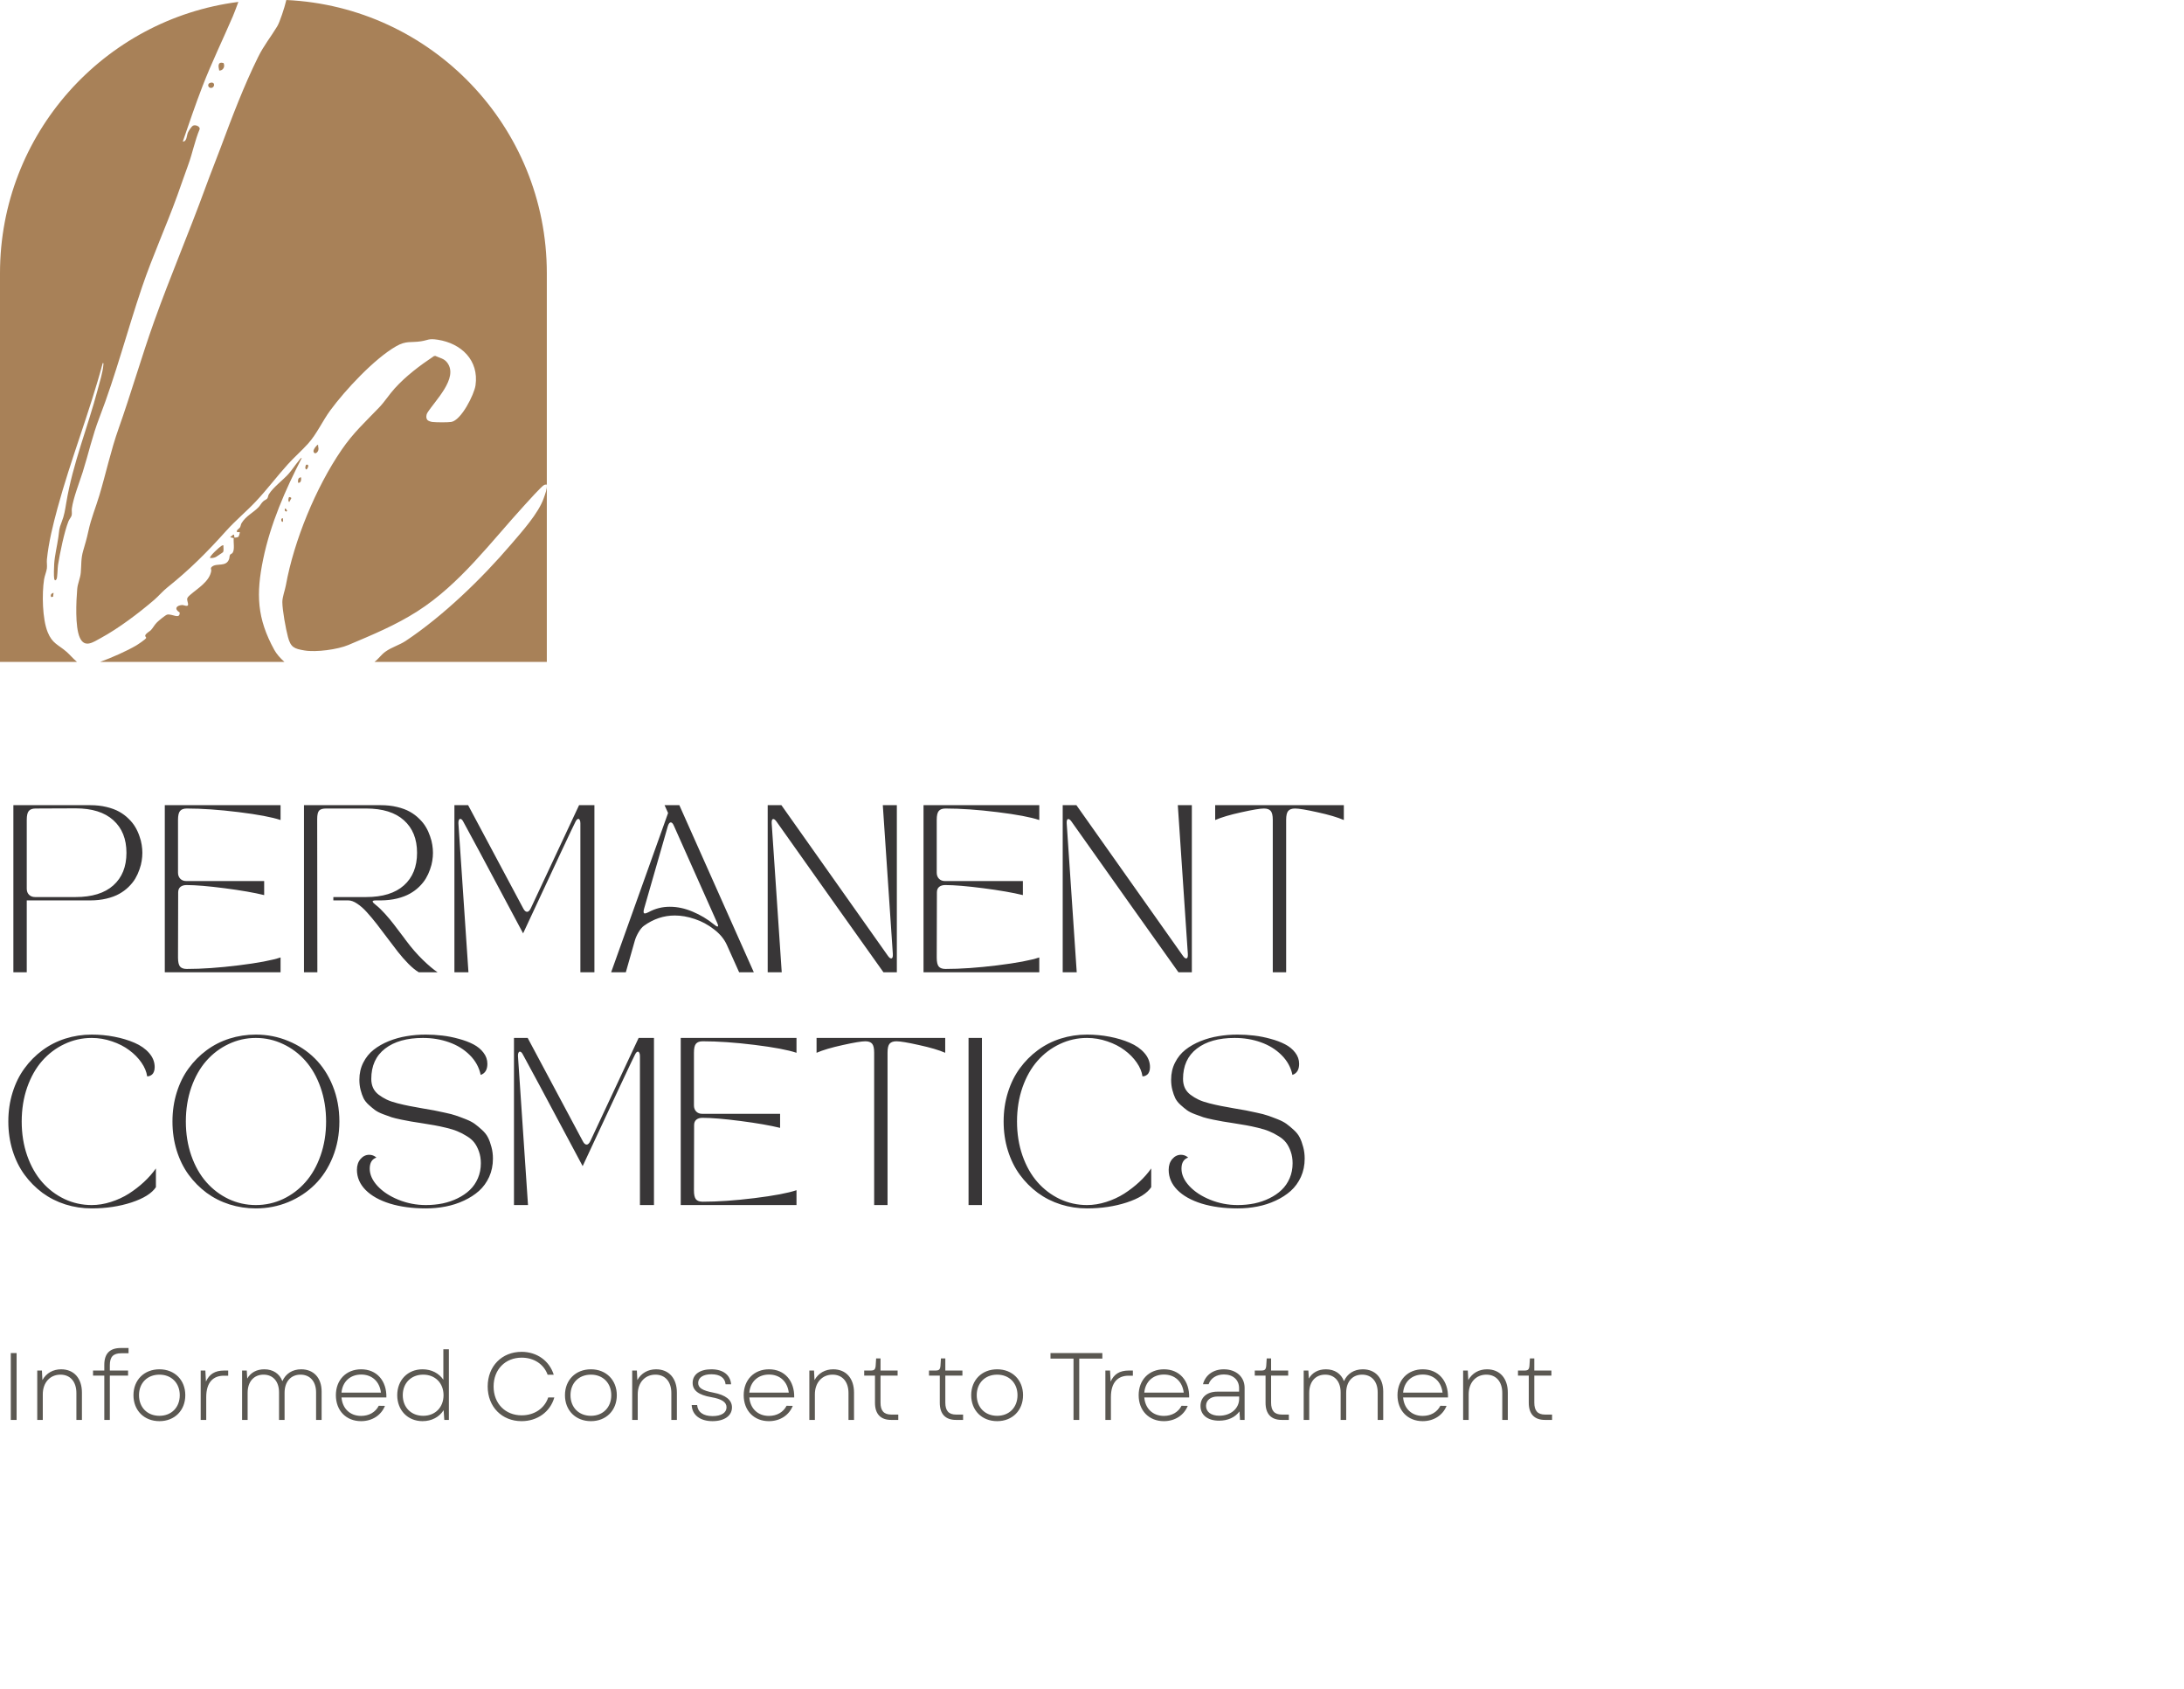<svg width="366" height="283" viewBox="0 0 366 283" fill="none" xmlns="http://www.w3.org/2000/svg">
<path d="M39.945 0.321C39.634 1.16 39.339 1.992 39.016 2.743C37.334 6.653 35.472 10.477 33.938 14.444C32.757 17.498 31.699 20.636 30.633 23.719C31.335 23.713 31.259 22.75 31.494 22.202C31.617 21.917 32.098 21.169 32.363 21.047C32.773 20.86 33.528 21.18 33.465 21.625C32.642 23.583 32.26 25.684 31.524 27.675C30.901 29.361 30.335 31.04 29.72 32.743C27.869 37.86 25.555 42.944 23.816 48.062C21.345 55.337 19.42 62.813 16.65 69.991C15.48 73.023 14.824 76.049 13.854 79.116C13.279 80.928 12.303 83.368 12.041 85.183C11.986 85.565 12.091 85.996 12.009 86.359C11.954 86.595 11.598 87.029 11.473 87.341C10.773 89.087 10.021 92.753 9.72 94.679C9.635 95.224 9.641 96.753 9.469 97.049C9.307 97.323 9.135 97.252 9.083 96.968C8.996 96.477 9.044 95.099 9.077 94.543C9.17 93.033 9.57 91.498 9.78 89.998C9.947 88.811 9.859 88.656 10.318 87.506C10.778 86.353 10.901 85.456 11.104 84.249C12.214 77.597 14.666 71.729 16.375 65.278C16.695 64.066 17.223 62.385 17.318 61.17C17.327 61.059 17.394 60.796 17.22 60.82C15.024 69.045 11.848 76.982 9.622 85.198C8.865 87.999 8.154 90.842 7.861 93.735C7.812 94.215 7.918 94.76 7.855 95.243C7.784 95.793 7.479 96.482 7.383 97.095C7.019 99.465 7.087 103.687 7.989 105.916C8.774 107.855 9.737 107.977 11.164 109.219C11.634 109.628 12.253 110.357 12.906 110.906H0V45.767C0 22.452 17.414 3.204 39.945 0.321ZM50.053 77.213C50.118 77.137 50.441 76.632 50.559 76.757C47.797 82.118 45.328 87.761 44.103 93.694C42.901 99.516 43.056 103.598 45.968 108.889C46.335 109.556 46.938 110.255 47.67 110.906H16.767C18.784 110.166 21.176 109.112 22.811 108.159C23.108 107.986 24.39 107.129 24.492 106.896C24.544 106.776 24.29 106.675 24.342 106.461C24.421 106.133 25.115 105.767 25.293 105.577C25.648 105.198 25.881 104.696 26.312 104.271C26.589 103.997 27.748 103.018 28.049 102.969C28.883 102.833 30.157 103.831 30.113 102.627C29.162 102.041 29.52 101.447 30.513 101.371C30.792 101.35 31.641 101.821 31.511 101.149C31.349 100.32 31.164 100.29 31.907 99.642C33.14 98.568 35.117 97.434 35.401 95.644C35.437 95.414 35.202 95.222 35.519 94.953C36.317 94.278 37.894 95.066 38.392 93.67C38.471 93.45 38.446 93.136 38.556 92.951C38.619 92.845 38.857 92.788 38.972 92.634C39.373 92.083 39.084 90.834 39.171 90.161L38.562 90.009L39.119 89.559C39.327 89.643 39.24 90.024 39.273 90.058C39.324 90.112 39.858 90.033 39.959 89.936C40.038 89.855 40.234 89.2 40.185 89.155H39.728C39.534 88.811 40.071 88.608 40.23 88.342C40.35 88.138 40.355 87.867 40.47 87.672C41.197 86.449 42.43 85.917 43.338 84.971C43.606 84.691 43.756 84.336 44.098 84.011C44.292 83.826 44.631 83.694 44.757 83.556C44.94 83.352 44.913 83.054 45.047 82.834C45.752 81.66 47.42 80.453 48.374 79.377C48.975 78.696 49.465 77.907 50.053 77.213ZM47.985 0C72.284 1.131 91.638 21.188 91.638 45.767V110.906H62.749C63.428 110.409 63.863 109.705 64.598 109.181C65.666 108.419 66.938 108.08 67.977 107.392C74.265 103.21 80.742 96.948 85.631 91.224C87.438 89.109 90.24 86.015 91.123 83.466C91.377 82.734 91.692 81.983 91.629 81.196L91.635 81.19C91.493 81.18 91.358 81.19 91.222 81.236C90.836 81.372 88.403 84.092 87.922 84.618C82.271 90.787 77.111 97.843 69.973 102.407C66.257 104.783 62.43 106.35 58.392 108.062C56.579 108.829 52.981 109.308 51.051 108.988C49.282 108.695 48.716 108.46 48.254 106.719C47.888 105.341 47.326 102.261 47.315 100.886C47.31 100.04 47.748 98.933 47.906 98.065C49.262 90.595 52.927 81.67 57.249 75.368C59.22 72.491 61.178 70.734 63.526 68.285C64.486 67.285 65.229 66.083 66.164 65.056C68.075 62.957 70.372 61.235 72.728 59.662L72.95 59.63C73.713 59.99 74.424 60.056 74.957 60.774C76.879 63.361 72.876 67.136 71.583 69.224C71.413 69.56 71.373 70.076 71.633 70.374C71.773 70.536 72.242 70.68 72.466 70.704C73.097 70.775 75.009 70.791 75.61 70.699C77.294 70.439 79.471 66.097 79.689 64.56C80.285 60.365 77.308 57.531 73.353 56.921C71.783 56.68 71.794 56.994 70.528 57.187C68.847 57.444 68.094 57.038 66.383 58.017C62.725 60.116 57.858 65.344 55.353 68.755C54.025 70.566 53.09 72.712 51.625 74.333C50.562 75.513 49.337 76.581 48.268 77.758C46.422 79.792 44.767 82.01 42.881 84.011C41.301 85.692 39.426 87.244 37.898 88.949C34.696 92.52 31.8 95.424 28.041 98.432C27.256 99.058 26.608 99.847 25.854 100.498C23.281 102.708 19.913 105.255 16.936 106.879C15.612 107.6 14.185 108.647 13.37 106.824C12.558 105.004 12.768 100.744 12.94 98.684C13.017 97.767 13.45 96.905 13.537 95.948C13.657 94.638 13.548 93.632 13.931 92.306C14.286 91.078 14.521 90.324 14.8 89.033C15.292 86.758 16.016 85.125 16.65 83.005C17.755 79.314 18.573 75.483 19.855 71.865C21.974 65.886 23.715 59.779 25.848 53.813C28.532 46.307 31.683 38.953 34.417 31.458C35.248 29.175 36.156 26.932 37.009 24.651C38.904 19.572 40.841 14.441 43.25 9.565C44.223 7.591 45.399 6.179 46.471 4.392C46.867 3.733 47.679 1.322 47.985 0ZM8.889 99.985H8.892L8.583 100.04C8.389 99.704 8.604 99.391 8.981 99.34L8.889 99.985ZM37.091 91.474C37.214 91.409 37.282 91.335 37.448 91.376C37.402 91.701 37.563 92.295 37.348 92.536L37.164 92.67C36.856 92.884 36.271 93.273 36.199 93.31C35.896 93.464 35.551 93.518 35.212 93.491C34.977 93.282 36.823 91.612 37.091 91.474ZM47.438 87.314C47.258 87.793 46.873 86.786 47.411 86.837L47.438 87.314ZM47.721 85.226C47.967 85.18 48.002 85.426 48.125 85.578H48.122L47.972 85.728L47.731 85.564L47.721 85.226ZM48.429 83.309C48.524 83.246 48.764 83.331 48.83 83.458L48.477 84.111C48.213 84.03 48.371 83.344 48.429 83.306V83.309ZM50.46 79.981C50.485 80.358 50.481 80.952 49.951 80.887C49.929 80.461 49.919 79.981 50.46 79.981ZM51.267 77.923C51.286 77.823 51.544 77.85 51.575 77.866C51.78 77.999 51.559 78.565 51.327 78.666C51.056 78.471 51.19 78.164 51.267 77.92V77.923ZM53.309 74.536C53.281 74.859 53.44 75.092 53.347 75.423C53.224 75.865 52.688 76.22 52.538 75.647C52.454 75.327 53.191 74.396 53.309 74.536ZM35.289 13.858C36.103 13.691 35.997 14.65 35.444 14.729C34.843 14.815 34.644 13.991 35.289 13.858ZM36.74 11.822C36.576 11.123 36.443 10.284 37.457 10.556C37.76 11.117 37.416 11.841 36.74 11.822Z" fill="#A88158"/>
<path d="M2.242 134.906H15.121C16.105 134.906 17.012 135.007 17.842 135.207C18.68 135.408 19.391 135.672 19.975 136C20.567 136.328 21.091 136.72 21.547 137.176C22.012 137.622 22.385 138.087 22.668 138.57C22.951 139.044 23.183 139.55 23.365 140.088C23.557 140.617 23.684 141.109 23.748 141.564C23.821 142.02 23.857 142.462 23.857 142.891C23.857 143.319 23.821 143.761 23.748 144.217C23.684 144.673 23.557 145.165 23.365 145.693C23.183 146.222 22.951 146.728 22.668 147.211C22.385 147.685 22.012 148.15 21.547 148.605C21.091 149.052 20.567 149.439 19.975 149.768C19.391 150.096 18.68 150.36 17.842 150.561C17.012 150.761 16.105 150.861 15.121 150.861H4.484V162.906H2.242V134.906ZM4.484 148.906C4.484 149.326 4.612 149.663 4.867 149.918C5.122 150.173 5.46 150.301 5.879 150.301H12.66C15.422 150.301 17.532 149.649 18.99 148.346C20.458 147.033 21.191 145.215 21.191 142.891C21.191 140.566 20.458 138.743 18.99 137.422C17.532 136.1 15.422 135.439 12.66 135.439C11.84 135.439 10.596 135.444 8.928 135.453C7.26 135.462 6.271 135.467 5.961 135.467C5.432 135.467 5.054 135.604 4.826 135.877C4.598 136.141 4.484 136.638 4.484 137.367V148.906ZM27.617 162.906V134.906H47.018V137.395C45.578 136.911 43.23 136.469 39.977 136.068C36.732 135.667 33.842 135.467 31.309 135.467C30.78 135.467 30.402 135.604 30.174 135.877C29.946 136.141 29.832 136.638 29.832 137.367V146.213C29.832 146.632 29.96 146.974 30.215 147.238C30.47 147.493 30.807 147.621 31.227 147.621H44.27V149.973C42.592 149.562 40.387 149.18 37.652 148.824C34.918 148.469 32.785 148.291 31.254 148.291C30.826 148.291 30.484 148.396 30.229 148.605C29.982 148.815 29.859 149.12 29.859 149.521L29.832 160.445C29.832 161.174 29.946 161.676 30.174 161.949C30.402 162.214 30.78 162.346 31.309 162.346C33.842 162.346 36.732 162.145 39.977 161.744C43.23 161.343 45.578 160.901 47.018 160.418V162.906H27.617ZM50.941 162.906V134.906H63.82C64.805 134.906 65.712 135.007 66.541 135.207C67.38 135.408 68.091 135.672 68.674 136C69.266 136.328 69.79 136.72 70.246 137.176C70.711 137.622 71.085 138.087 71.367 138.57C71.65 139.044 71.882 139.55 72.064 140.088C72.256 140.617 72.383 141.109 72.447 141.564C72.52 142.02 72.557 142.462 72.557 142.891C72.557 143.319 72.52 143.761 72.447 144.217C72.383 144.663 72.256 145.151 72.064 145.68C71.882 146.208 71.65 146.71 71.367 147.184C71.085 147.658 70.711 148.122 70.246 148.578C69.79 149.025 69.266 149.412 68.674 149.74C68.091 150.068 67.38 150.337 66.541 150.547C65.712 150.747 64.805 150.852 63.82 150.861H63.014C62.804 150.861 62.654 150.88 62.562 150.916C62.471 150.943 62.435 150.993 62.453 151.066C62.471 151.13 62.522 151.208 62.603 151.299C62.695 151.39 62.831 151.508 63.014 151.654C63.478 152.019 63.989 152.511 64.545 153.131C65.101 153.751 65.584 154.329 65.994 154.867C66.413 155.405 67.015 156.198 67.799 157.246C67.844 157.31 67.881 157.365 67.908 157.41C67.945 157.447 67.986 157.497 68.031 157.561C68.077 157.615 68.118 157.67 68.154 157.725C68.966 158.818 69.859 159.844 70.834 160.801C71.809 161.749 72.643 162.451 73.336 162.906H70.178C69.649 162.587 69.075 162.118 68.455 161.498C67.835 160.869 67.243 160.195 66.678 159.475C66.113 158.745 65.529 157.98 64.928 157.178C64.326 156.367 63.738 155.592 63.164 154.854C62.59 154.115 62.029 153.445 61.482 152.844C60.945 152.242 60.402 151.764 59.855 151.408C59.318 151.044 58.821 150.861 58.365 150.861H55.863V150.301H61.359C64.121 150.301 66.231 149.649 67.689 148.346C69.157 147.033 69.891 145.215 69.891 142.891C69.891 140.566 69.157 138.748 67.689 137.436C66.231 136.123 64.121 135.467 61.359 135.467H54.633C54.086 135.467 53.703 135.581 53.484 135.809C53.266 136.036 53.156 136.51 53.156 137.23L53.184 162.906H50.941ZM78.504 162.906H76.152V134.906H78.449L87.691 152.215C87.883 152.589 88.097 152.775 88.334 152.775C88.553 152.775 88.758 152.579 88.949 152.188L97.043 134.906H99.613V162.906H97.262V137.955C97.262 137.718 97.23 137.536 97.166 137.408C97.102 137.271 97.02 137.203 96.92 137.203C96.765 137.203 96.61 137.354 96.455 137.654C96.309 137.919 95.503 139.614 94.035 142.74C92.577 145.857 91.15 148.911 89.756 151.9L87.664 156.385C81.257 144.363 77.912 138.119 77.629 137.654C77.474 137.354 77.31 137.203 77.137 137.203C77.037 137.203 76.954 137.271 76.891 137.408C76.836 137.545 76.813 137.727 76.822 137.955L78.504 162.906ZM104.877 162.906H102.416L111.959 136.219L111.371 134.906H113.846L126.328 162.906H123.867L121.816 158.34C121.379 157.355 120.659 156.48 119.656 155.715C118.663 154.94 117.587 154.361 116.43 153.979C115.272 153.587 114.156 153.391 113.08 153.391C111.23 153.391 109.503 153.969 107.898 155.127C107.598 155.346 107.297 155.71 106.996 156.221C106.704 156.722 106.495 157.205 106.367 157.67L104.877 162.906ZM107.926 152.297C107.789 152.798 107.839 153.049 108.076 153.049C108.195 153.049 108.4 152.976 108.691 152.83C109.785 152.229 110.97 151.928 112.246 151.928C113.513 151.928 114.789 152.201 116.074 152.748C117.368 153.286 118.576 154.01 119.697 154.922C120.016 155.186 120.217 155.286 120.299 155.223C120.381 155.159 120.335 154.94 120.162 154.566L112.943 138.379C112.779 137.987 112.602 137.791 112.41 137.791C112.21 137.791 112.041 138.014 111.904 138.461L107.926 152.297ZM128.652 162.906V134.906H130.949C136.135 142.262 142.087 150.679 148.805 160.158C149.005 160.441 149.183 160.582 149.338 160.582C149.557 160.582 149.652 160.34 149.625 159.857L147.943 134.906H150.295V162.906H148.053C146.831 161.184 144.206 157.492 140.178 151.832C136.158 146.163 132.809 141.437 130.129 137.654C129.928 137.372 129.751 137.23 129.596 137.23C129.386 137.23 129.295 137.472 129.322 137.955L131.004 162.906H128.652ZM154.766 162.906V134.906H174.166V137.395C172.726 136.911 170.379 136.469 167.125 136.068C163.88 135.667 160.991 135.467 158.457 135.467C157.928 135.467 157.55 135.604 157.322 135.877C157.094 136.141 156.98 136.638 156.98 137.367V146.213C156.98 146.632 157.108 146.974 157.363 147.238C157.618 147.493 157.956 147.621 158.375 147.621H171.418V149.973C169.741 149.562 167.535 149.18 164.801 148.824C162.066 148.469 159.934 148.291 158.402 148.291C157.974 148.291 157.632 148.396 157.377 148.605C157.131 148.815 157.008 149.12 157.008 149.521L156.98 160.445C156.98 161.174 157.094 161.676 157.322 161.949C157.55 162.214 157.928 162.346 158.457 162.346C160.991 162.346 163.88 162.145 167.125 161.744C170.379 161.343 172.726 160.901 174.166 160.418V162.906H154.766ZM178.09 162.906V134.906H180.387C185.573 142.262 191.525 150.679 198.242 160.158C198.443 160.441 198.62 160.582 198.775 160.582C198.994 160.582 199.09 160.34 199.062 159.857L197.381 134.906H199.732V162.906H197.49C196.269 161.184 193.644 157.492 189.615 151.832C185.596 146.163 182.246 141.437 179.566 137.654C179.366 137.372 179.188 137.23 179.033 137.23C178.824 137.23 178.732 137.472 178.76 137.955L180.441 162.906H178.09ZM203.643 134.906H225.203V137.395C224.155 136.939 222.688 136.506 220.801 136.096C218.923 135.676 217.665 135.467 217.027 135.467C216.499 135.467 216.116 135.604 215.879 135.877C215.651 136.141 215.537 136.638 215.537 137.367V162.906H213.295V137.367C213.295 136.638 213.181 136.141 212.953 135.877C212.725 135.604 212.347 135.467 211.818 135.467C211.18 135.467 209.918 135.676 208.031 136.096C206.154 136.506 204.691 136.939 203.643 137.395V134.906ZM2.105 192.773C1.632 191.242 1.395 189.62 1.395 187.906C1.395 186.193 1.632 184.575 2.105 183.053C2.579 181.521 3.245 180.173 4.102 179.006C4.958 177.83 5.961 176.818 7.109 175.971C8.267 175.114 9.548 174.462 10.951 174.016C12.364 173.569 13.836 173.346 15.367 173.346C16.662 173.346 17.924 173.464 19.154 173.701C20.394 173.938 21.52 174.275 22.531 174.713C23.552 175.15 24.372 175.725 24.992 176.436C25.612 177.146 25.922 177.935 25.922 178.801C25.922 179.102 25.876 179.361 25.785 179.58C25.703 179.79 25.598 179.945 25.471 180.045C25.352 180.136 25.229 180.209 25.102 180.264C24.983 180.309 24.883 180.332 24.801 180.332L24.664 180.346C24.555 179.571 24.231 178.796 23.693 178.021C23.156 177.247 22.477 176.559 21.656 175.957C20.845 175.346 19.884 174.854 18.771 174.48C17.66 174.098 16.525 173.906 15.367 173.906C13.763 173.906 12.241 174.248 10.801 174.932C9.37 175.606 8.126 176.545 7.068 177.748C6.011 178.951 5.173 180.432 4.553 182.191C3.942 183.951 3.637 185.855 3.637 187.906C3.637 189.957 3.942 191.862 4.553 193.621C5.173 195.38 6.011 196.861 7.068 198.064C8.126 199.268 9.37 200.211 10.801 200.895C12.241 201.569 13.763 201.906 15.367 201.906C16.424 201.906 17.495 201.733 18.58 201.387C19.674 201.04 20.681 200.576 21.602 199.992C22.522 199.4 23.365 198.748 24.131 198.037C24.906 197.317 25.571 196.561 26.127 195.768V198.912C25.443 199.942 24.081 200.794 22.039 201.469C19.997 202.134 17.773 202.467 15.367 202.467C13.836 202.467 12.364 202.243 10.951 201.797C9.548 201.35 8.267 200.703 7.109 199.855C5.961 198.999 4.958 197.987 4.102 196.82C3.245 195.645 2.579 194.296 2.105 192.773ZM42.875 202.467C41.344 202.467 39.872 202.243 38.459 201.797C37.055 201.35 35.775 200.703 34.617 199.855C33.469 198.999 32.466 197.987 31.609 196.82C30.753 195.645 30.087 194.296 29.613 192.773C29.139 191.242 28.902 189.62 28.902 187.906C28.902 186.193 29.139 184.575 29.613 183.053C30.087 181.521 30.753 180.173 31.609 179.006C32.466 177.83 33.469 176.818 34.617 175.971C35.775 175.114 37.055 174.462 38.459 174.016C39.872 173.569 41.344 173.346 42.875 173.346C44.789 173.346 46.598 173.701 48.303 174.412C50.016 175.114 51.502 176.089 52.76 177.338C54.027 178.587 55.029 180.127 55.768 181.959C56.506 183.791 56.875 185.773 56.875 187.906C56.875 190.039 56.506 192.021 55.768 193.854C55.029 195.686 54.027 197.226 52.76 198.475C51.502 199.723 50.016 200.703 48.303 201.414C46.598 202.116 44.789 202.467 42.875 202.467ZM32.06 182.191C31.45 183.951 31.145 185.855 31.145 187.906C31.145 189.957 31.45 191.862 32.06 193.621C32.68 195.38 33.519 196.861 34.576 198.064C35.633 199.268 36.878 200.211 38.309 200.895C39.749 201.569 41.271 201.906 42.875 201.906C44.479 201.906 46.001 201.569 47.441 200.895C48.882 200.211 50.13 199.268 51.188 198.064C52.254 196.861 53.097 195.38 53.717 193.621C54.337 191.862 54.647 189.957 54.647 187.906C54.647 185.855 54.337 183.951 53.717 182.191C53.097 180.432 52.254 178.951 51.188 177.748C50.13 176.545 48.882 175.606 47.441 174.932C46.001 174.248 44.479 173.906 42.875 173.906C41.271 173.906 39.749 174.248 38.309 174.932C36.878 175.606 35.633 176.545 34.576 177.748C33.519 178.951 32.68 180.432 32.06 182.191ZM59.815 196C59.815 195.271 60.015 194.669 60.416 194.195C60.826 193.721 61.314 193.484 61.879 193.484C62.325 193.484 62.727 193.639 63.082 193.949C62.335 194.204 61.961 194.824 61.961 195.809C61.961 196.802 62.398 197.773 63.273 198.721C64.148 199.66 65.315 200.425 66.773 201.018C68.241 201.61 69.772 201.906 71.367 201.906C72.342 201.906 73.281 201.815 74.184 201.633C75.086 201.441 75.924 201.154 76.699 200.771C77.483 200.389 78.162 199.924 78.736 199.377C79.311 198.83 79.762 198.174 80.09 197.408C80.418 196.643 80.582 195.809 80.582 194.906C80.582 194.186 80.477 193.535 80.268 192.951C80.067 192.368 79.812 191.871 79.502 191.461C79.192 191.051 78.764 190.682 78.217 190.354C77.679 190.016 77.159 189.747 76.658 189.547C76.166 189.337 75.537 189.141 74.772 188.959C74.015 188.777 73.35 188.635 72.775 188.535C72.201 188.435 71.486 188.316 70.629 188.18C69.863 188.061 69.284 187.97 68.893 187.906C68.501 187.842 67.954 187.738 67.252 187.592C66.55 187.446 66.008 187.314 65.625 187.195C65.242 187.068 64.764 186.895 64.189 186.676C63.615 186.457 63.169 186.229 62.85 185.992C62.531 185.755 62.18 185.464 61.797 185.117C61.414 184.771 61.122 184.402 60.922 184.01C60.73 183.609 60.566 183.144 60.43 182.615C60.293 182.087 60.225 181.517 60.225 180.906C60.225 179.849 60.443 178.892 60.881 178.035C61.318 177.169 61.897 176.454 62.617 175.889C63.346 175.314 64.194 174.831 65.16 174.439C66.135 174.048 67.138 173.77 68.168 173.605C69.198 173.432 70.255 173.346 71.34 173.346C72.269 173.346 73.199 173.4 74.129 173.51C75.059 173.619 75.979 173.801 76.891 174.057C77.811 174.303 78.622 174.608 79.324 174.973C80.026 175.337 80.591 175.802 81.019 176.367C81.457 176.932 81.676 177.557 81.676 178.24C81.676 179.225 81.302 179.844 80.555 180.1C80.29 178.833 79.68 177.725 78.723 176.777C77.775 175.829 76.617 175.114 75.25 174.631C73.892 174.148 72.434 173.906 70.875 173.906C68.186 173.906 66.072 174.503 64.531 175.697C62.991 176.882 62.221 178.573 62.221 180.77C62.221 181.326 62.321 181.827 62.522 182.273C62.731 182.72 63.046 183.103 63.465 183.422C63.893 183.741 64.344 184.014 64.818 184.242C65.301 184.47 65.903 184.675 66.623 184.857C67.343 185.04 68.008 185.19 68.619 185.309C69.239 185.427 69.986 185.564 70.861 185.719C71.691 185.855 72.32 185.965 72.748 186.047C73.176 186.129 73.783 186.257 74.566 186.43C75.35 186.594 75.961 186.753 76.398 186.908C76.836 187.054 77.378 187.255 78.025 187.51C78.672 187.765 79.183 188.029 79.557 188.303C79.93 188.576 80.336 188.913 80.773 189.314C81.22 189.715 81.557 190.144 81.785 190.6C82.013 191.055 82.204 191.584 82.359 192.186C82.523 192.787 82.606 193.434 82.606 194.127C82.606 195.239 82.396 196.26 81.977 197.189C81.557 198.11 80.988 198.894 80.268 199.541C79.547 200.179 78.704 200.721 77.738 201.168C76.781 201.615 75.765 201.943 74.689 202.152C73.614 202.362 72.507 202.467 71.367 202.467C69.107 202.467 67.097 202.198 65.338 201.66C63.588 201.113 62.23 200.352 61.264 199.377C60.297 198.393 59.815 197.267 59.815 196ZM88.484 201.906H86.133V173.906H88.43L97.672 191.215C97.863 191.589 98.078 191.775 98.314 191.775C98.533 191.775 98.738 191.579 98.93 191.188L107.023 173.906H109.594V201.906H107.242V176.955C107.242 176.718 107.21 176.536 107.146 176.408C107.083 176.271 107.001 176.203 106.9 176.203C106.745 176.203 106.59 176.354 106.436 176.654C106.29 176.919 105.483 178.614 104.016 181.74C102.557 184.857 101.131 187.911 99.736 190.9L97.644 195.385C91.237 183.363 87.892 177.119 87.609 176.654C87.454 176.354 87.29 176.203 87.117 176.203C87.017 176.203 86.935 176.271 86.871 176.408C86.816 176.545 86.794 176.727 86.803 176.955L88.484 201.906ZM114.078 201.906V173.906H133.479V176.395C132.038 175.911 129.691 175.469 126.438 175.068C123.193 174.667 120.303 174.467 117.77 174.467C117.241 174.467 116.863 174.604 116.635 174.877C116.407 175.141 116.293 175.638 116.293 176.367V185.213C116.293 185.632 116.421 185.974 116.676 186.238C116.931 186.493 117.268 186.621 117.688 186.621H130.73V188.973C129.053 188.562 126.848 188.18 124.113 187.824C121.379 187.469 119.246 187.291 117.715 187.291C117.286 187.291 116.945 187.396 116.689 187.605C116.443 187.815 116.32 188.12 116.32 188.521L116.293 199.445C116.293 200.174 116.407 200.676 116.635 200.949C116.863 201.214 117.241 201.346 117.77 201.346C120.303 201.346 123.193 201.145 126.438 200.744C129.691 200.343 132.038 199.901 133.479 199.418V201.906H114.078ZM136.842 173.906H158.402V176.395C157.354 175.939 155.887 175.506 154 175.096C152.122 174.676 150.865 174.467 150.227 174.467C149.698 174.467 149.315 174.604 149.078 174.877C148.85 175.141 148.736 175.638 148.736 176.367V201.906H146.494V176.367C146.494 175.638 146.38 175.141 146.152 174.877C145.924 174.604 145.546 174.467 145.018 174.467C144.38 174.467 143.117 174.676 141.23 175.096C139.353 175.506 137.89 175.939 136.842 176.395V173.906ZM162.312 201.906V173.906H164.555V201.906H162.312ZM168.902 192.773C168.428 191.242 168.191 189.62 168.191 187.906C168.191 186.193 168.428 184.575 168.902 183.053C169.376 181.521 170.042 180.173 170.898 179.006C171.755 177.83 172.758 176.818 173.906 175.971C175.064 175.114 176.344 174.462 177.748 174.016C179.161 173.569 180.633 173.346 182.164 173.346C183.458 173.346 184.721 173.464 185.951 173.701C187.191 173.938 188.316 174.275 189.328 174.713C190.349 175.15 191.169 175.725 191.789 176.436C192.409 177.146 192.719 177.935 192.719 178.801C192.719 179.102 192.673 179.361 192.582 179.58C192.5 179.79 192.395 179.945 192.268 180.045C192.149 180.136 192.026 180.209 191.898 180.264C191.78 180.309 191.68 180.332 191.598 180.332L191.461 180.346C191.352 179.571 191.028 178.796 190.49 178.021C189.952 177.247 189.273 176.559 188.453 175.957C187.642 175.346 186.68 174.854 185.568 174.48C184.456 174.098 183.322 173.906 182.164 173.906C180.56 173.906 179.038 174.248 177.598 174.932C176.167 175.606 174.923 176.545 173.865 177.748C172.808 178.951 171.969 180.432 171.35 182.191C170.739 183.951 170.434 185.855 170.434 187.906C170.434 189.957 170.739 191.862 171.35 193.621C171.969 195.38 172.808 196.861 173.865 198.064C174.923 199.268 176.167 200.211 177.598 200.895C179.038 201.569 180.56 201.906 182.164 201.906C183.221 201.906 184.292 201.733 185.377 201.387C186.471 201.04 187.478 200.576 188.398 199.992C189.319 199.4 190.162 198.748 190.928 198.037C191.702 197.317 192.368 196.561 192.924 195.768V198.912C192.24 199.942 190.878 200.794 188.836 201.469C186.794 202.134 184.57 202.467 182.164 202.467C180.633 202.467 179.161 202.243 177.748 201.797C176.344 201.35 175.064 200.703 173.906 199.855C172.758 198.999 171.755 197.987 170.898 196.82C170.042 195.645 169.376 194.296 168.902 192.773ZM195.85 196C195.85 195.271 196.05 194.669 196.451 194.195C196.861 193.721 197.349 193.484 197.914 193.484C198.361 193.484 198.762 193.639 199.117 193.949C198.37 194.204 197.996 194.824 197.996 195.809C197.996 196.802 198.434 197.773 199.309 198.721C200.184 199.66 201.35 200.425 202.809 201.018C204.276 201.61 205.807 201.906 207.402 201.906C208.378 201.906 209.316 201.815 210.219 201.633C211.121 201.441 211.96 201.154 212.734 200.771C213.518 200.389 214.197 199.924 214.771 199.377C215.346 198.83 215.797 198.174 216.125 197.408C216.453 196.643 216.617 195.809 216.617 194.906C216.617 194.186 216.512 193.535 216.303 192.951C216.102 192.368 215.847 191.871 215.537 191.461C215.227 191.051 214.799 190.682 214.252 190.354C213.714 190.016 213.195 189.747 212.693 189.547C212.201 189.337 211.572 189.141 210.807 188.959C210.05 188.777 209.385 188.635 208.811 188.535C208.236 188.435 207.521 188.316 206.664 188.18C205.898 188.061 205.32 187.97 204.928 187.906C204.536 187.842 203.989 187.738 203.287 187.592C202.585 187.446 202.043 187.314 201.66 187.195C201.277 187.068 200.799 186.895 200.225 186.676C199.65 186.457 199.204 186.229 198.885 185.992C198.566 185.755 198.215 185.464 197.832 185.117C197.449 184.771 197.158 184.402 196.957 184.01C196.766 183.609 196.602 183.144 196.465 182.615C196.328 182.087 196.26 181.517 196.26 180.906C196.26 179.849 196.479 178.892 196.916 178.035C197.354 177.169 197.932 176.454 198.652 175.889C199.382 175.314 200.229 174.831 201.195 174.439C202.171 174.048 203.173 173.77 204.203 173.605C205.233 173.432 206.29 173.346 207.375 173.346C208.305 173.346 209.234 173.4 210.164 173.51C211.094 173.619 212.014 173.801 212.926 174.057C213.846 174.303 214.658 174.608 215.359 174.973C216.061 175.337 216.626 175.802 217.055 176.367C217.492 176.932 217.711 177.557 217.711 178.24C217.711 179.225 217.337 179.844 216.59 180.1C216.326 178.833 215.715 177.725 214.758 176.777C213.81 175.829 212.652 175.114 211.285 174.631C209.927 174.148 208.469 173.906 206.91 173.906C204.221 173.906 202.107 174.503 200.566 175.697C199.026 176.882 198.256 178.573 198.256 180.77C198.256 181.326 198.356 181.827 198.557 182.273C198.766 182.72 199.081 183.103 199.5 183.422C199.928 183.741 200.38 184.014 200.854 184.242C201.337 184.47 201.938 184.675 202.658 184.857C203.378 185.04 204.044 185.19 204.654 185.309C205.274 185.427 206.021 185.564 206.896 185.719C207.726 185.855 208.355 185.965 208.783 186.047C209.212 186.129 209.818 186.257 210.602 186.43C211.385 186.594 211.996 186.753 212.434 186.908C212.871 187.054 213.413 187.255 214.061 187.51C214.708 187.765 215.218 188.029 215.592 188.303C215.965 188.576 216.371 188.913 216.809 189.314C217.255 189.715 217.592 190.144 217.82 190.6C218.048 191.055 218.24 191.584 218.395 192.186C218.559 192.787 218.641 193.434 218.641 194.127C218.641 195.239 218.431 196.26 218.012 197.189C217.592 198.11 217.023 198.894 216.303 199.541C215.583 200.179 214.74 200.721 213.773 201.168C212.816 201.615 211.8 201.943 210.725 202.152C209.649 202.362 208.542 202.467 207.402 202.467C205.142 202.467 203.132 202.198 201.373 201.66C199.623 201.113 198.265 200.352 197.299 199.377C196.333 198.393 195.85 197.267 195.85 196Z" fill="#383637"/>
<path d="M1.808 237.906V226.706H2.784V237.906H1.808ZM6.242 237.906V229.634H7.026L7.106 231.234C7.762 230.05 8.914 229.426 10.242 229.426C12.402 229.426 13.73 230.946 13.73 233.33V237.906H12.802V233.41C12.802 231.506 11.778 230.322 10.13 230.322C8.386 230.322 7.17 231.65 7.17 233.618V237.906H6.242ZM17.479 228.674C17.479 226.786 18.407 225.858 20.247 225.858H21.543V226.738H20.327C18.983 226.738 18.407 227.33 18.407 228.738V229.634H21.463V230.482H18.407V237.906H17.479V230.482H15.591V229.634H17.479V228.674ZM26.718 238.114C24.157 238.114 22.366 236.322 22.366 233.762C22.366 231.218 24.157 229.426 26.718 229.426C29.262 229.426 31.053 231.218 31.053 233.762C31.053 236.322 29.262 238.114 26.718 238.114ZM23.294 233.762C23.294 235.81 24.686 237.218 26.718 237.218C28.733 237.218 30.125 235.81 30.125 233.762C30.125 231.73 28.733 230.322 26.718 230.322C24.686 230.322 23.294 231.73 23.294 233.762ZM33.632 237.906V229.634H34.416L34.512 231.49C35.072 230.242 36.016 229.634 37.552 229.634H38.24V230.498H37.52C35.744 230.498 34.56 231.586 34.56 234.098V237.906H33.632ZM40.57 237.906V229.634H41.354L41.434 230.978C42.01 229.97 43.018 229.426 44.298 229.426C45.738 229.426 46.842 230.146 47.322 231.41C47.882 230.146 49.018 229.426 50.474 229.426C52.554 229.426 53.898 230.85 53.898 233.154V237.906H52.97V233.298C52.97 231.458 51.946 230.322 50.362 230.322C48.746 230.322 47.69 231.49 47.69 233.362V237.906H46.762V233.298C46.762 231.458 45.754 230.322 44.17 230.322C42.554 230.322 41.498 231.49 41.498 233.362V237.906H40.57ZM60.511 238.114C57.999 238.114 56.287 236.338 56.287 233.762C56.287 231.202 58.015 229.426 60.527 229.426C63.135 229.426 64.815 231.346 64.751 234.146H57.231C57.391 236.018 58.671 237.234 60.511 237.234C61.855 237.234 62.927 236.61 63.471 235.538L64.511 235.554C63.871 237.138 62.367 238.114 60.511 238.114ZM57.231 233.33H63.839C63.615 231.458 62.335 230.306 60.527 230.306C58.687 230.306 57.391 231.506 57.231 233.33ZM70.809 238.114C68.313 238.114 66.569 236.274 66.569 233.762C66.569 231.25 68.313 229.426 70.809 229.426C72.329 229.426 73.561 230.098 74.297 231.17V226.066H75.225V237.906H74.457L74.345 236.274C73.625 237.41 72.361 238.114 70.809 238.114ZM67.497 233.762C67.497 235.794 68.889 237.218 70.921 237.218C72.937 237.218 74.329 235.794 74.329 233.762C74.329 231.746 72.937 230.322 70.921 230.322C68.889 230.322 67.497 231.746 67.497 233.762ZM87.407 238.114C84.111 238.114 81.727 235.714 81.727 232.306C81.727 228.898 84.111 226.498 87.407 226.498C89.967 226.498 92.063 227.986 92.799 230.338H91.775C91.135 228.562 89.471 227.474 87.423 227.474C84.687 227.474 82.719 229.442 82.719 232.306C82.719 235.17 84.687 237.138 87.423 237.138C89.519 237.138 91.247 236.002 91.871 234.146H92.895C92.207 236.562 90.047 238.114 87.407 238.114ZM99.03 238.114C96.47 238.114 94.678 236.322 94.678 233.762C94.678 231.218 96.47 229.426 99.03 229.426C101.574 229.426 103.366 231.218 103.366 233.762C103.366 236.322 101.574 238.114 99.03 238.114ZM95.606 233.762C95.606 235.81 96.998 237.218 99.03 237.218C101.046 237.218 102.438 235.81 102.438 233.762C102.438 231.73 101.046 230.322 99.03 230.322C96.998 230.322 95.606 231.73 95.606 233.762ZM105.945 237.906V229.634H106.729L106.809 231.234C107.465 230.05 108.617 229.426 109.945 229.426C112.105 229.426 113.433 230.946 113.433 233.33V237.906H112.505V233.41C112.505 231.506 111.481 230.322 109.833 230.322C108.089 230.322 106.873 231.65 106.873 233.618V237.906H105.945ZM119.402 238.114C117.306 238.114 115.978 237.058 115.914 235.41H116.826C116.922 236.578 117.834 237.266 119.418 237.266C120.874 237.266 121.754 236.706 121.754 235.794C121.754 234.93 120.97 234.402 119.21 234.098C117.05 233.73 116.074 232.962 116.074 231.698C116.074 230.29 117.274 229.426 119.21 229.426C121.162 229.426 122.394 230.354 122.522 231.938H121.594C121.498 230.85 120.65 230.258 119.21 230.258C117.834 230.258 117.002 230.818 117.002 231.714C117.002 232.53 117.69 232.978 119.53 233.33C121.626 233.73 122.666 234.562 122.666 235.81C122.666 237.202 121.402 238.114 119.402 238.114ZM128.855 238.114C126.343 238.114 124.631 236.338 124.631 233.762C124.631 231.202 126.359 229.426 128.871 229.426C131.479 229.426 133.159 231.346 133.095 234.146H125.575C125.735 236.018 127.015 237.234 128.855 237.234C130.199 237.234 131.271 236.61 131.815 235.538L132.855 235.554C132.215 237.138 130.711 238.114 128.855 238.114ZM125.575 233.33H132.183C131.959 231.458 130.679 230.306 128.871 230.306C127.031 230.306 125.735 231.506 125.575 233.33ZM135.632 237.906V229.634H136.416L136.496 231.234C137.152 230.05 138.304 229.426 139.632 229.426C141.792 229.426 143.12 230.946 143.12 233.33V237.906H142.192V233.41C142.192 231.506 141.168 230.322 139.52 230.322C137.776 230.322 136.56 231.65 136.56 233.618V237.906H135.632ZM149.336 237.906C147.576 237.906 146.632 236.914 146.632 235.042V230.482H144.824V229.634H145.88C146.504 229.634 146.68 229.474 146.744 228.866L146.824 227.602H147.56V229.634H150.424V230.482H147.56V235.01C147.56 236.37 148.12 237.01 149.368 237.01H150.536V237.906H149.336ZM160.196 237.906C158.436 237.906 157.492 236.914 157.492 235.042V230.482H155.684V229.634H156.74C157.364 229.634 157.539 229.474 157.604 228.866L157.684 227.602H158.42V229.634H161.284V230.482H158.42V235.01C158.42 236.37 158.98 237.01 160.228 237.01H161.396V237.906H160.196ZM167.108 238.114C164.548 238.114 162.756 236.322 162.756 233.762C162.756 231.218 164.548 229.426 167.108 229.426C169.652 229.426 171.444 231.218 171.444 233.762C171.444 236.322 169.652 238.114 167.108 238.114ZM163.684 233.762C163.684 235.81 165.076 237.218 167.108 237.218C169.124 237.218 170.516 235.81 170.516 233.762C170.516 231.73 169.124 230.322 167.108 230.322C165.076 230.322 163.684 231.73 163.684 233.762ZM179.902 237.906V227.634H176.046V226.706H184.734V227.634H180.862V237.906H179.902ZM185.242 237.906V229.634H186.026L186.122 231.49C186.682 230.242 187.626 229.634 189.162 229.634H189.85V230.498H189.13C187.354 230.498 186.17 231.586 186.17 234.098V237.906H185.242ZM195.043 238.114C192.531 238.114 190.819 236.338 190.819 233.762C190.819 231.202 192.547 229.426 195.059 229.426C197.667 229.426 199.347 231.346 199.283 234.146H191.763C191.923 236.018 193.203 237.234 195.043 237.234C196.387 237.234 197.459 236.61 198.003 235.538L199.043 235.554C198.403 237.138 196.899 238.114 195.043 238.114ZM191.763 233.33H198.371C198.147 231.458 196.867 230.306 195.059 230.306C193.219 230.306 191.923 231.506 191.763 233.33ZM204.303 238.034C202.383 238.034 201.183 237.09 201.183 235.57C201.183 234.098 202.303 233.17 203.999 233.17H207.647V232.578C207.647 231.202 206.639 230.29 205.103 230.29C203.855 230.29 202.879 230.93 202.543 231.922H201.599C201.999 230.386 203.327 229.426 205.087 229.426C207.151 229.426 208.575 230.69 208.575 232.53V237.906H207.807L207.711 236.482C206.991 237.474 205.775 238.034 204.303 238.034ZM202.111 235.554C202.111 236.562 202.959 237.202 204.335 237.202C206.255 237.202 207.663 236.002 207.663 234.338V233.986H204.031C202.895 233.986 202.111 234.61 202.111 235.554ZM214.789 237.906C213.029 237.906 212.085 236.914 212.085 235.042V230.482H210.277V229.634H211.333C211.957 229.634 212.133 229.474 212.197 228.866L212.277 227.602H213.013V229.634H215.877V230.482H213.013V235.01C213.013 236.37 213.573 237.01 214.821 237.01H215.989V237.906H214.789ZM218.476 237.906V229.634H219.26L219.34 230.978C219.916 229.97 220.924 229.426 222.204 229.426C223.644 229.426 224.748 230.146 225.228 231.41C225.788 230.146 226.924 229.426 228.38 229.426C230.46 229.426 231.804 230.85 231.804 233.154V237.906H230.876V233.298C230.876 231.458 229.852 230.322 228.268 230.322C226.652 230.322 225.596 231.49 225.596 233.362V237.906H224.668V233.298C224.668 231.458 223.66 230.322 222.076 230.322C220.46 230.322 219.404 231.49 219.404 233.362V237.906H218.476ZM238.418 238.114C235.906 238.114 234.194 236.338 234.194 233.762C234.194 231.202 235.922 229.426 238.434 229.426C241.042 229.426 242.722 231.346 242.658 234.146H235.138C235.298 236.018 236.578 237.234 238.418 237.234C239.762 237.234 240.834 236.61 241.378 235.538L242.418 235.554C241.778 237.138 240.274 238.114 238.418 238.114ZM235.138 233.33H241.746C241.522 231.458 240.242 230.306 238.434 230.306C236.594 230.306 235.298 231.506 235.138 233.33ZM245.195 237.906V229.634H245.979L246.059 231.234C246.715 230.05 247.867 229.426 249.195 229.426C251.355 229.426 252.683 230.946 252.683 233.33V237.906H251.755V233.41C251.755 231.506 250.731 230.322 249.083 230.322C247.339 230.322 246.123 231.65 246.123 233.618V237.906H245.195ZM258.899 237.906C257.139 237.906 256.195 236.914 256.195 235.042V230.482H254.387V229.634H255.443C256.067 229.634 256.243 229.474 256.307 228.866L256.387 227.602H257.123V229.634H259.987V230.482H257.123V235.01C257.123 236.37 257.683 237.01 258.931 237.01H260.099V237.906H258.899Z" fill="#5B5852"/>
</svg>
